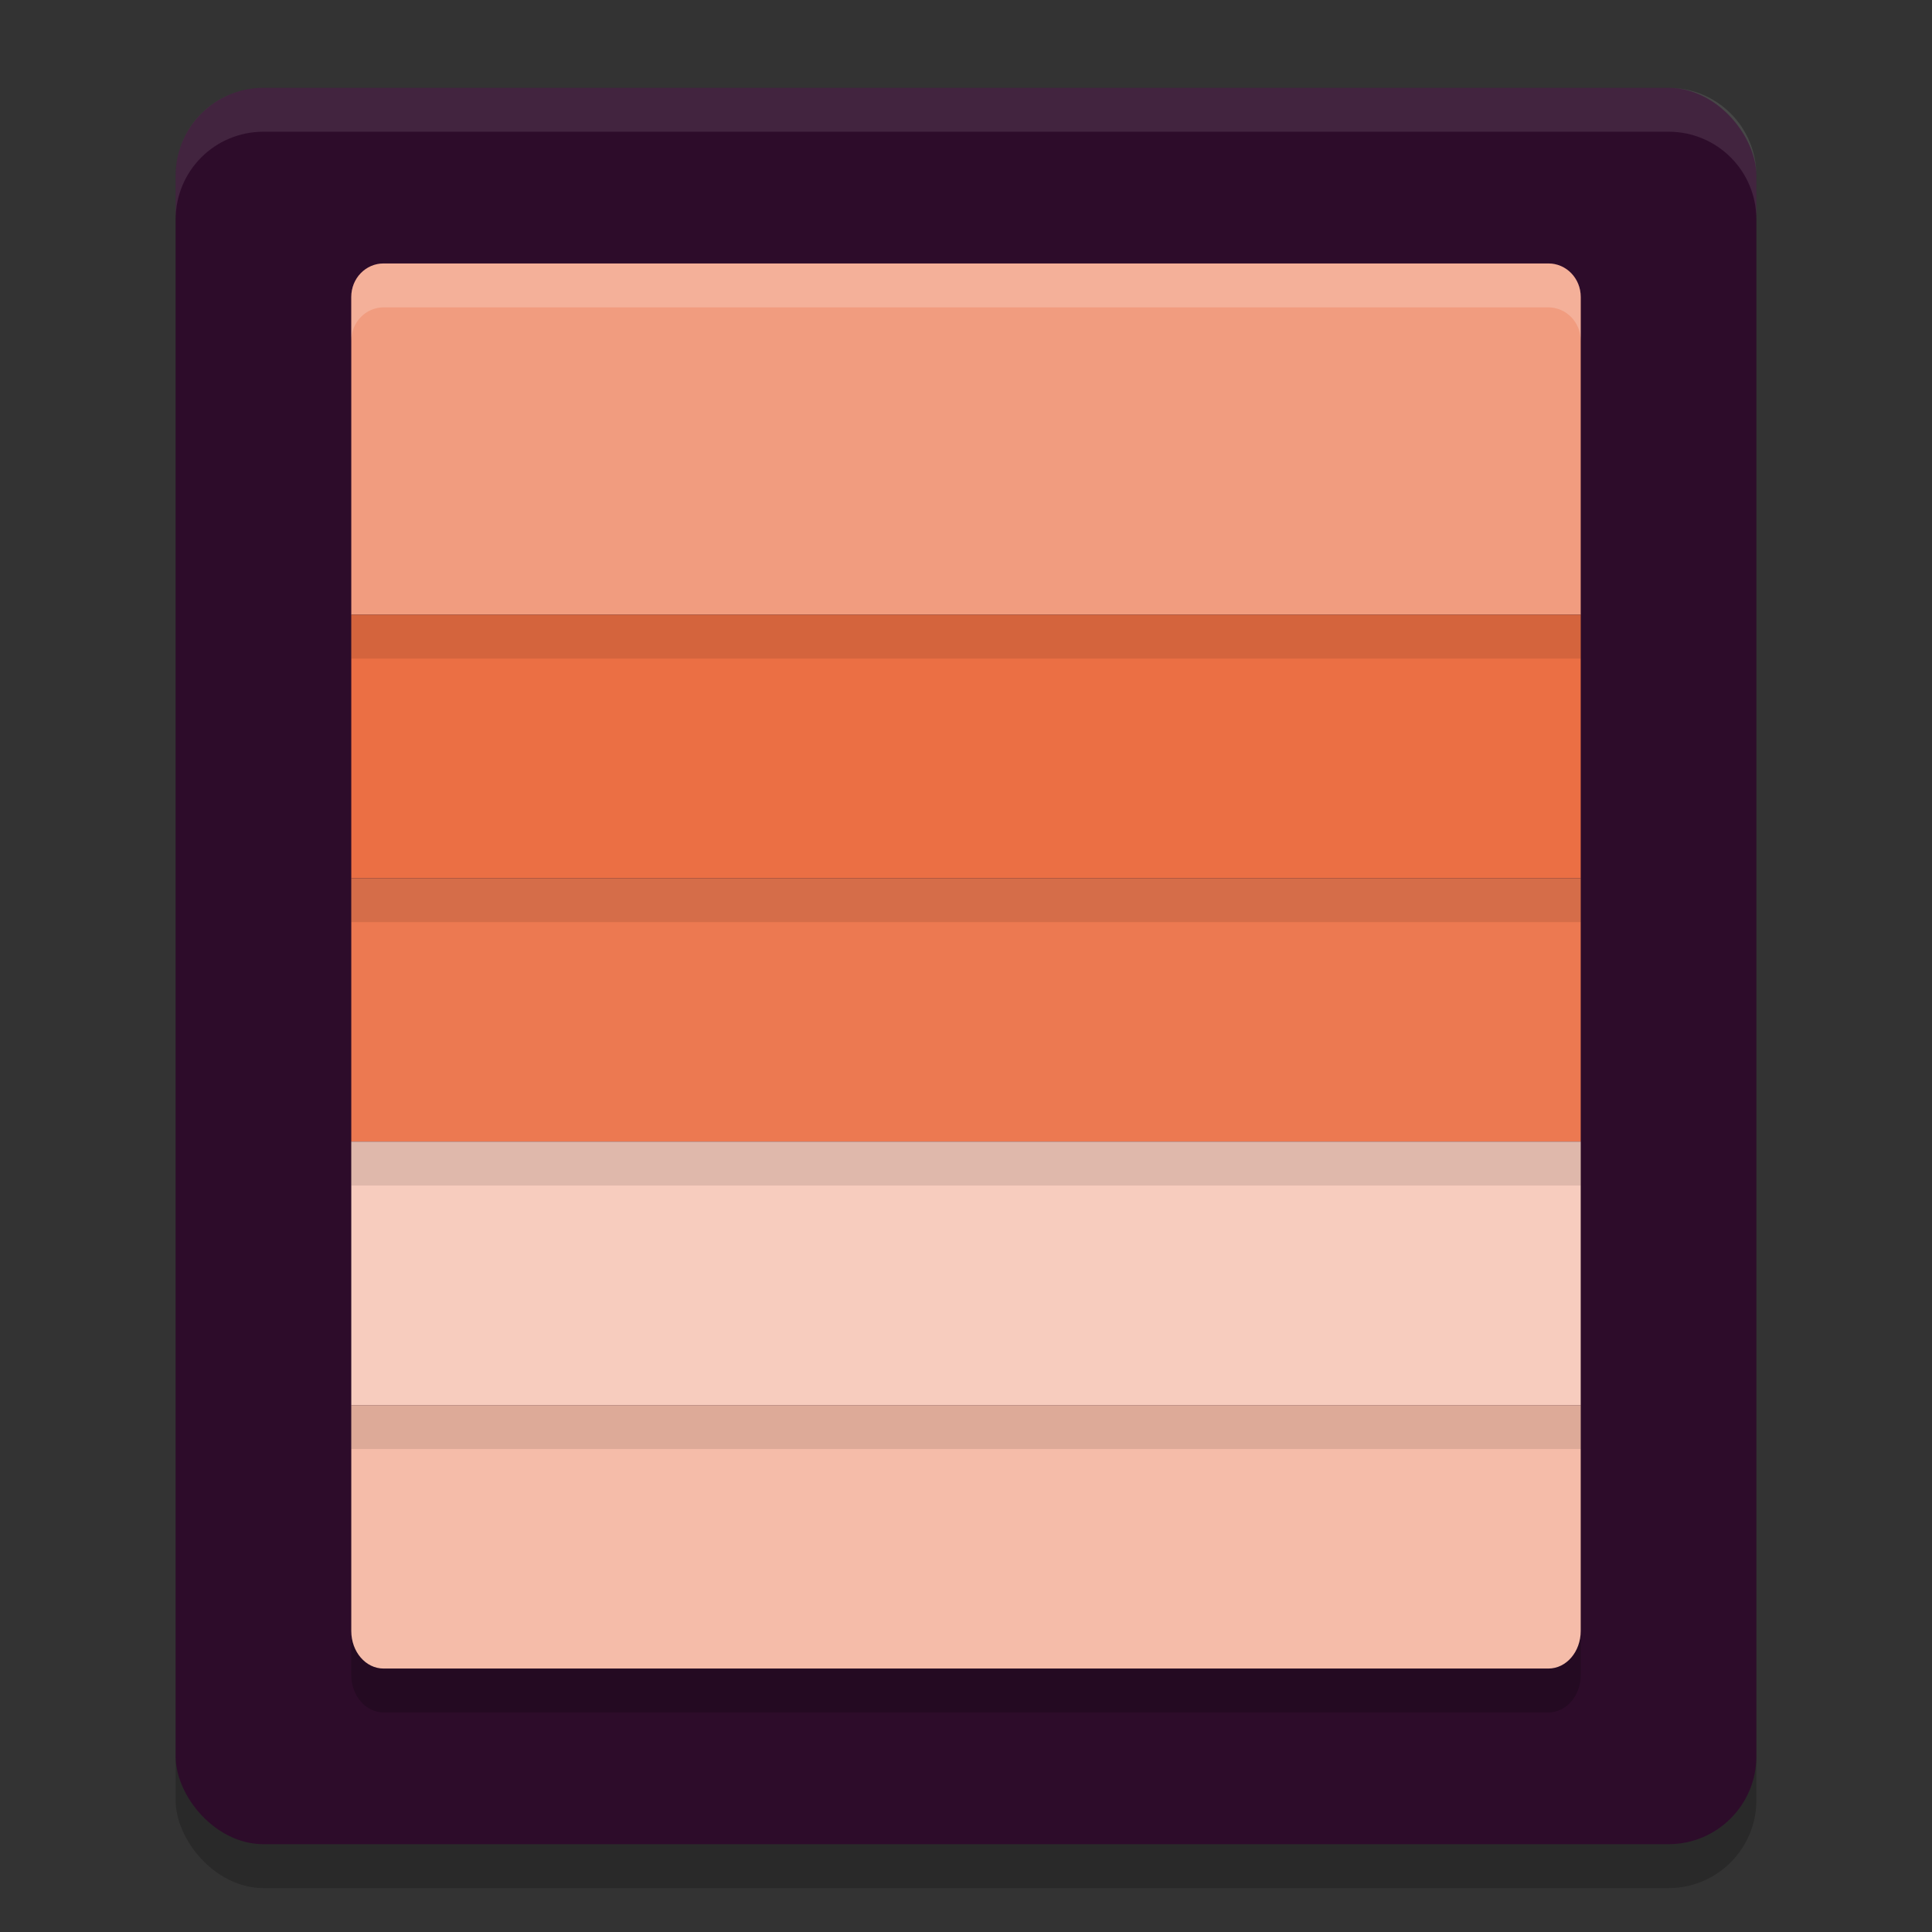 <svg xmlns="http://www.w3.org/2000/svg" width="22" height="22" version="1">
 <rect width="100%" height="100%" fill="#333333" stroke="none"/>
 <rect style="opacity:0.2" width="18" height="20" x="2" y="1.5" rx="1" ry="1"/>
 <rect style="fill:#2d0c2a" width="18" height="20" x="2" y="1" rx="1" ry="1"/>
 <path style="opacity:0.2" d="M 4.369,3.5 C 4.165,3.5 4,3.67 4,3.881 V 6.166 7.5 v 3 3 2.572 0.428 1.285 1.287 c 0,0.237 0.165,0.428 0.369,0.428 H 17.631 C 17.835,19.5 18,19.31 18,19.072 V 17.785 16.5 16.072 13.5 10.5 7.5 6.166 3.881 C 18,3.67 17.835,3.5 17.631,3.5 H 15.422 12.475 9.525 6.578 Z"/>
 <path style="fill:#f19c7f" d="M 4.368,3 C 4.164,3 4,3.17 4,3.381 V 5.667 7 H 6.579 9.526 12.474 15.421 18 V 5.667 3.381 C 18,3.17 17.836,3 17.632,3 H 15.421 12.474 9.526 6.579 Z"/>
 <path style="fill:#eb6f44" d="m 4,7 v 3 H 6.579 9.526 12.474 15.421 18 V 7 H 15.421 12.474 9.526 6.579 Z"/>
 <path style="fill:#ec7951" d="m 4,10 v 3 H 6.579 9.526 12.474 15.421 18 V 10 H 15.421 12.474 9.526 6.579 Z"/>
 <path style="fill:#f7ccbe" d="M 4,13 V 15.571 16 h 0.737 1.842 2.947 2.947 2.947 1.842 H 17.632 18 V 15.571 13 H 15.421 12.474 9.526 6.579 Z"/>
 <path style="fill:#f5bca9" d="m 4,16 v 1.286 1.286 C 4,18.809 4.164,19 4.368,19 H 17.632 C 17.836,19 18,18.809 18,18.571 V 17.286 16 H 17.632 4.368 Z"/>
 <path style="opacity:0.1;fill:#ffffff" d="m 3,1 c -0.554,0 -1,0.446 -1,1 v 0.5 c 0,-0.554 0.446,-1 1,-1 h 16 c 0.554,0 1,0.446 1,1 v -0.5 c 0,-0.554 -0.446,-1 -1,-1 z"/>
 <path style="opacity:0.2;fill:#ffffff" d="M 4.369,3 C 4.165,3 4,3.17 4,3.381 v 0.5 C 4,3.67 4.165,3.5 4.369,3.5 h 2.209 2.947 2.949 2.947 2.209 C 17.835,3.5 18,3.67 18,3.881 v -0.5 C 18,3.17 17.835,3 17.631,3 H 15.422 12.475 9.525 6.578 Z"/>
 <rect style="opacity:0.1" width="14" height=".5" x="4" y="7"/>
 <rect style="opacity:0.1" width="14" height=".5" x="4" y="10"/>
 <rect style="opacity:0.1" width="14" height=".5" x="4" y="13"/>
 <rect style="opacity:0.1" width="14" height=".5" x="4" y="16"/>
</svg>
